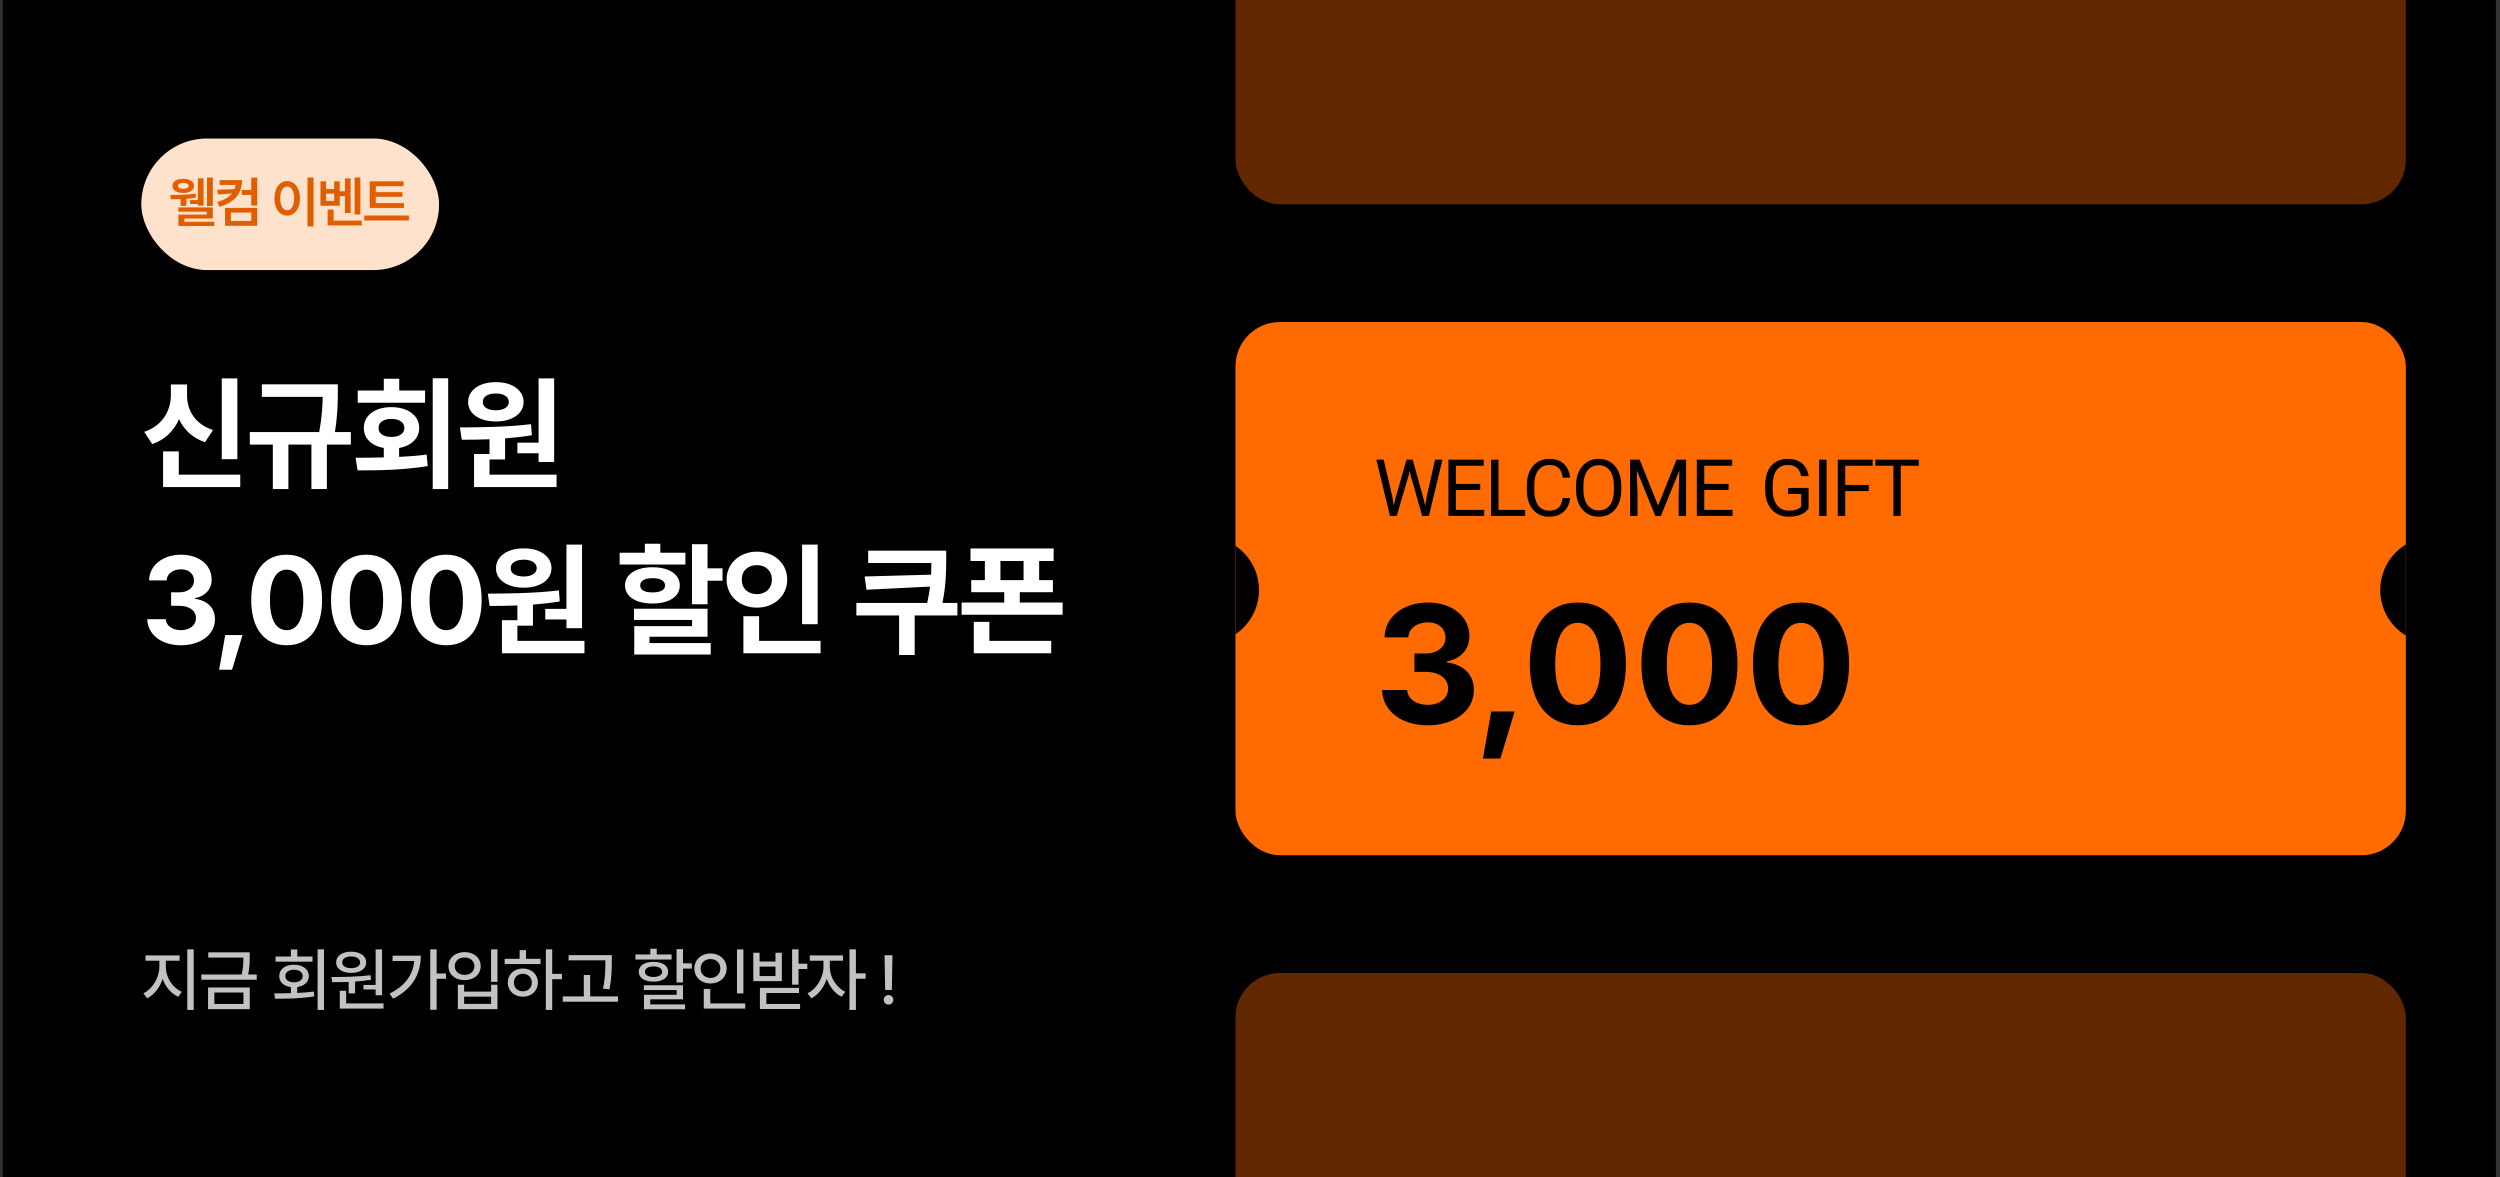 <svg xmlns="http://www.w3.org/2000/svg" viewBox="0 0 361 170" fill="none">
<rect x="0" y="0" width="361" height="170" fill="#333333" stroke="none"/>
<g clip-path="url(#clip0_3906_8967)">
<rect width="360" height="170" transform="translate(0.402)" fill="black"/>
<g clip-path="url(#clip1_3906_8967)">
<rect x="178.402" y="-47.5" width="169" height="77" rx="6.417" fill="#FF6B00" fill-opacity="0.38"/>
</g>
<g clip-path="url(#clip2_3906_8967)">
<rect x="178.402" y="46.5" width="169" height="77" rx="6.417" fill="#FF6B00"/>
<circle cx="351.403" cy="85.2" r="7.7" fill="#010101"/>
<circle cx="174.102" cy="85.2" r="7.7" fill="#010101"/>
<path d="M201.483 72.044L203.096 66.374H203.878L203.426 68.578L201.69 74.5H200.914L201.483 72.044ZM199.814 66.374L201.098 71.933L201.483 74.5H200.713L198.743 66.374H199.814ZM205.965 71.927L207.221 66.374H208.298L206.333 74.5H205.563L205.965 71.927ZM203.995 66.374L205.563 72.044L206.133 74.5H205.357L203.682 68.578L203.225 66.374H203.995ZM214.312 73.624V74.5H210.009V73.624H214.312ZM210.227 66.374V74.5H209.15V66.374H210.227ZM213.743 69.868V70.744H210.009V69.868H213.743ZM214.257 66.374V67.255H210.009V66.374H214.257ZM220.232 73.624V74.5H216.168V73.624H220.232ZM216.381 66.374V74.5H215.303V66.374H216.381ZM225.66 71.916H226.732C226.676 72.429 226.529 72.889 226.291 73.294C226.052 73.7 225.716 74.022 225.28 74.26C224.845 74.494 224.302 74.612 223.651 74.612C223.174 74.612 222.741 74.522 222.35 74.344C221.963 74.165 221.63 73.912 221.351 73.585C221.072 73.254 220.856 72.857 220.704 72.396C220.555 71.931 220.48 71.413 220.48 70.844V70.035C220.48 69.466 220.555 68.95 220.704 68.489C220.856 68.024 221.074 67.626 221.357 67.294C221.643 66.963 221.987 66.708 222.389 66.53C222.791 66.351 223.243 66.262 223.746 66.262C224.359 66.262 224.879 66.377 225.303 66.608C225.727 66.839 226.056 67.159 226.291 67.568C226.529 67.974 226.676 68.444 226.732 68.98H225.66C225.608 68.6 225.511 68.275 225.37 68.003C225.228 67.728 225.027 67.516 224.767 67.367C224.506 67.218 224.166 67.144 223.746 67.144C223.385 67.144 223.066 67.213 222.791 67.35C222.519 67.488 222.291 67.683 222.105 67.936C221.922 68.189 221.785 68.493 221.692 68.846C221.599 69.2 221.552 69.592 221.552 70.024V70.844C221.552 71.242 221.593 71.616 221.675 71.966C221.76 72.316 221.889 72.623 222.06 72.887C222.231 73.151 222.449 73.359 222.713 73.512C222.977 73.661 223.29 73.735 223.651 73.735C224.108 73.735 224.473 73.663 224.745 73.518C225.016 73.373 225.221 73.164 225.359 72.893C225.5 72.621 225.6 72.295 225.66 71.916ZM234.113 70.18V70.694C234.113 71.304 234.037 71.851 233.884 72.334C233.732 72.818 233.512 73.229 233.226 73.568C232.939 73.906 232.595 74.165 232.193 74.344C231.795 74.522 231.349 74.612 230.854 74.612C230.374 74.612 229.933 74.522 229.531 74.344C229.133 74.165 228.787 73.906 228.493 73.568C228.203 73.229 227.977 72.818 227.817 72.334C227.657 71.851 227.577 71.304 227.577 70.694V70.18C227.577 69.57 227.656 69.025 227.812 68.545C227.972 68.061 228.197 67.65 228.487 67.311C228.777 66.969 229.122 66.708 229.52 66.53C229.922 66.351 230.363 66.262 230.843 66.262C231.337 66.262 231.784 66.351 232.182 66.53C232.584 66.708 232.928 66.969 233.215 67.311C233.505 67.65 233.726 68.061 233.879 68.545C234.035 69.025 234.113 69.57 234.113 70.18ZM233.047 70.694V70.169C233.047 69.685 232.997 69.257 232.896 68.885C232.8 68.513 232.656 68.201 232.467 67.948C232.277 67.695 232.044 67.503 231.769 67.373C231.497 67.242 231.189 67.177 230.843 67.177C230.508 67.177 230.204 67.242 229.933 67.373C229.665 67.503 229.434 67.695 229.241 67.948C229.051 68.201 228.904 68.513 228.8 68.885C228.696 69.257 228.643 69.685 228.643 70.169V70.694C228.643 71.181 228.696 71.613 228.8 71.988C228.904 72.361 229.053 72.675 229.246 72.932C229.443 73.185 229.676 73.376 229.944 73.507C230.216 73.637 230.519 73.702 230.854 73.702C231.203 73.702 231.514 73.637 231.786 73.507C232.057 73.376 232.286 73.185 232.472 72.932C232.662 72.675 232.805 72.361 232.902 71.988C232.999 71.613 233.047 71.181 233.047 70.694ZM235.724 66.374H236.767L239.43 72.999L242.087 66.374H243.136L239.832 74.5H239.017L235.724 66.374ZM235.383 66.374H236.304L236.455 71.33V74.5H235.383V66.374ZM242.55 66.374H243.471V74.5H242.399V71.33L242.55 66.374ZM250.183 73.624V74.5H245.879V73.624H250.183ZM246.097 66.374V74.5H245.02V66.374H246.097ZM249.613 69.868V70.744H245.879V69.868H249.613ZM250.127 66.374V67.255H245.879V66.374H250.127Z" fill="black"/>
<path d="M261.162 70.454V73.428C261.061 73.577 260.901 73.745 260.682 73.931C260.462 74.113 260.159 74.273 259.772 74.411C259.389 74.545 258.894 74.612 258.287 74.612C257.792 74.612 257.337 74.526 256.92 74.355C256.507 74.18 256.148 73.927 255.843 73.596C255.541 73.261 255.307 72.855 255.139 72.379C254.976 71.899 254.894 71.356 254.894 70.749V70.119C254.894 69.512 254.965 68.971 255.106 68.495C255.251 68.018 255.463 67.615 255.742 67.283C256.021 66.948 256.364 66.695 256.769 66.524C257.175 66.349 257.64 66.262 258.164 66.262C258.786 66.262 259.305 66.37 259.722 66.586C260.142 66.798 260.47 67.092 260.704 67.468C260.942 67.843 261.095 68.271 261.162 68.751H260.084C260.036 68.457 259.939 68.189 259.794 67.948C259.653 67.706 259.45 67.512 259.186 67.367C258.922 67.218 258.581 67.144 258.164 67.144C257.789 67.144 257.463 67.213 257.188 67.35C256.912 67.488 256.685 67.685 256.507 67.942C256.328 68.199 256.194 68.509 256.105 68.874C256.019 69.239 255.977 69.65 255.977 70.108V70.749C255.977 71.218 256.031 71.637 256.138 72.005C256.25 72.374 256.408 72.688 256.613 72.948C256.818 73.205 257.061 73.4 257.344 73.534C257.631 73.668 257.947 73.735 258.293 73.735C258.676 73.735 258.987 73.704 259.225 73.641C259.463 73.573 259.649 73.495 259.783 73.406C259.917 73.313 260.019 73.226 260.09 73.144V71.324H258.209V70.454H261.162ZM263.76 66.374V74.5H262.683V66.374H263.76ZM266.453 66.374V74.5H265.376V66.374H266.453ZM269.858 70.029V70.911H266.219V70.029H269.858ZM270.411 66.374V67.255H266.219V66.374H270.411ZM274.466 66.374V74.5H273.405V66.374H274.466ZM277.078 66.374V67.255H270.799V66.374H277.078Z" fill="black"/>
<path d="M206.15 104.738C202.359 104.738 199.642 102.641 199.57 99.637H203.194C203.265 100.924 204.505 101.782 206.173 101.782C207.89 101.782 209.129 100.805 209.106 99.422C209.129 98.016 207.866 97.015 205.84 97.015H204.243V94.369H205.84C207.532 94.369 208.724 93.439 208.724 92.081C208.724 90.769 207.723 89.864 206.197 89.864C204.672 89.864 203.408 90.722 203.361 92.033H199.928C199.976 89.053 202.669 87.003 206.197 87.003C209.797 87.003 212.204 89.125 212.181 91.866C212.204 93.797 210.846 95.179 208.915 95.513V95.656C211.442 95.966 212.848 97.516 212.824 99.661C212.848 102.617 210.035 104.738 206.15 104.738ZM218.712 102.736L216.662 109.53H214.135L215.327 102.736H218.712ZM227.842 104.738C223.527 104.738 220.905 101.52 220.905 95.871C220.905 90.221 223.527 87.003 227.842 87.003C232.157 87.003 234.779 90.245 234.779 95.871C234.779 101.544 232.157 104.738 227.842 104.738ZM227.842 101.782C229.845 101.782 231.132 99.852 231.108 95.871C231.108 91.937 229.845 89.935 227.842 89.935C225.84 89.935 224.576 91.937 224.576 95.871C224.553 99.852 225.84 101.782 227.842 101.782ZM243.957 104.738C239.642 104.738 237.02 101.52 237.02 95.871C237.02 90.221 239.642 87.003 243.957 87.003C248.271 87.003 250.893 90.245 250.893 95.871C250.893 101.544 248.271 104.738 243.957 104.738ZM243.957 101.782C245.959 101.782 247.246 99.852 247.222 95.871C247.222 91.937 245.959 89.935 243.957 89.935C241.954 89.935 240.691 91.937 240.691 95.871C240.667 99.852 241.954 101.782 243.957 101.782ZM260.071 104.738C255.756 104.738 253.134 101.52 253.134 95.871C253.134 90.221 255.756 87.003 260.071 87.003C264.386 87.003 267.008 90.245 267.008 95.871C267.008 101.544 264.386 104.738 260.071 104.738ZM260.071 101.782C262.073 101.782 263.361 99.852 263.337 95.871C263.337 91.937 262.073 89.935 260.071 89.935C258.069 89.935 256.805 91.937 256.805 95.871C256.781 99.852 258.069 101.782 260.071 101.782Z" fill="black"/>
</g>
<g clip-path="url(#clip3_3906_8967)">
<rect x="178.402" y="140.5" width="169" height="77" rx="6.417" fill="#FF6B00" fill-opacity="0.38"/>
</g>
<path d="M23.947 139.658C23.947 141.123 24.904 142.637 26.252 143.213L25.744 143.936C24.714 143.481 23.894 142.52 23.488 141.348C23.083 142.598 22.258 143.662 21.242 144.16L20.705 143.428C22.023 142.812 23 141.162 23.01 139.658V138.73H21.008V137.959H25.939V138.73H23.947V139.658ZM27.971 137.08V145.83H27.043V137.08H27.971ZM36.059 137.52V138.184C36.059 138.872 36.059 139.653 35.835 140.713H37.075V141.475H29.067V140.713H34.897C35.132 139.692 35.141 138.945 35.141 138.281H30.073V137.52H36.059ZM36.069 142.588V145.723H30.044V142.588H36.069ZM30.952 143.32V144.971H35.151V143.32H30.952ZM46.788 137.08V145.83H45.86V137.08H46.788ZM39.6 143.447C40.318 143.442 41.143 143.438 42.002 143.408V142.539C40.977 142.407 40.313 141.807 40.323 140.947C40.313 139.961 41.172 139.307 42.442 139.307C43.721 139.307 44.6 139.961 44.6 140.947C44.6 141.797 43.936 142.393 42.92 142.529V143.379C43.731 143.345 44.551 143.281 45.323 143.184L45.391 143.877C43.448 144.199 41.328 144.219 39.727 144.219L39.6 143.447ZM45.127 138.125V138.867H39.785V138.125H42.002V137.1H42.93V138.125H45.127ZM42.442 140.029C41.709 140.029 41.192 140.391 41.202 140.947C41.192 141.504 41.709 141.846 42.442 141.846C43.194 141.846 43.711 141.504 43.711 140.947C43.711 140.391 43.194 140.029 42.442 140.029ZM55.169 137.09V143.721H54.241V142.881H52.484V142.227H54.241V137.09H55.169ZM55.384 144.893V145.645H49.066V143.076H49.984V144.893H55.384ZM47.855 141.084C49.476 141.074 51.654 141.055 53.519 140.82L53.577 141.484C52.83 141.606 52.044 141.689 51.273 141.738V143.447H50.345V141.787C49.495 141.826 48.68 141.831 47.972 141.826L47.855 141.084ZM50.716 137.422C51.995 137.422 52.884 138.037 52.884 138.965C52.884 139.893 51.995 140.488 50.716 140.488C49.417 140.488 48.538 139.893 48.538 138.965C48.538 138.037 49.417 137.422 50.716 137.422ZM50.716 138.115C49.935 138.105 49.407 138.438 49.417 138.965C49.407 139.482 49.935 139.805 50.716 139.805C51.468 139.805 51.995 139.482 52.005 138.965C51.995 138.438 51.468 138.105 50.716 138.115ZM63.053 137.08V140.566H64.41V141.338H63.053V145.82H62.125V137.08H63.053ZM60.768 137.998C60.758 140.527 59.645 142.783 56.764 144.209L56.246 143.486C58.438 142.393 59.63 140.811 59.82 138.77H56.685V137.998H60.768ZM71.835 137.08V141.777H70.907V137.08H71.835ZM67.02 142.197V143.184H70.917V142.197H71.835V145.723H66.112V142.197H67.02ZM67.02 144.961H70.917V143.916H67.02V144.961ZM67.089 137.48C68.427 137.48 69.413 138.311 69.413 139.512C69.413 140.713 68.427 141.543 67.089 141.533C65.751 141.543 64.755 140.713 64.755 139.512C64.755 138.311 65.751 137.48 67.089 137.48ZM67.089 138.262C66.259 138.252 65.663 138.77 65.663 139.512C65.663 140.264 66.259 140.771 67.089 140.771C67.909 140.771 68.505 140.264 68.505 139.512C68.505 138.77 67.909 138.252 67.089 138.262ZM79.738 137.08V140.625H81.144V141.396H79.738V145.83H78.82V137.08H79.738ZM78.058 138.447V139.209H72.873V138.447H75.031V137.197H75.959V138.447H78.058ZM75.5 139.854C76.75 139.854 77.668 140.693 77.677 141.885C77.668 143.086 76.75 143.916 75.5 143.926C74.24 143.916 73.322 143.086 73.322 141.885C73.322 140.693 74.24 139.854 75.5 139.854ZM75.5 140.615C74.757 140.615 74.201 141.133 74.21 141.885C74.201 142.646 74.757 143.154 75.5 143.145C76.242 143.154 76.789 142.646 76.789 141.885C76.789 141.133 76.242 140.615 75.5 140.615ZM88.344 137.92V138.779C88.344 139.863 88.344 141.074 88.012 142.861L87.075 142.764C87.416 141.074 87.416 139.834 87.416 138.779V138.672H82.104V137.92H88.344ZM89.243 143.877V144.648H81.264V143.877H84.301V140.791H85.219V143.877H89.243ZM98.623 137.051V139.102H99.902V139.863H98.623V141.865H97.695V137.051H98.623ZM98.623 142.275V144.307H93.897V145.039H98.926V145.742H92.988V143.652H97.705V142.969H92.969V142.275H98.623ZM96.973 137.822V138.555H91.758V137.822H93.906V137.002H94.834V137.822H96.973ZM94.365 138.887C95.644 138.887 96.484 139.434 96.484 140.322C96.484 141.211 95.644 141.748 94.365 141.748C93.076 141.748 92.236 141.211 92.236 140.322C92.236 139.434 93.076 138.887 94.365 138.887ZM94.365 139.551C93.613 139.551 93.125 139.854 93.135 140.322C93.125 140.791 93.613 141.074 94.365 141.074C95.117 141.074 95.606 140.791 95.615 140.322C95.606 139.854 95.117 139.551 94.365 139.551ZM107.346 137.09V143.447H106.419V137.09H107.346ZM107.61 144.893V145.645H101.624V142.803H102.561V144.893H107.61ZM102.6 137.676C103.919 137.676 104.925 138.574 104.925 139.844C104.925 141.133 103.919 142.021 102.6 142.021C101.282 142.021 100.266 141.133 100.266 139.844C100.266 138.574 101.282 137.676 102.6 137.676ZM102.6 138.486C101.78 138.486 101.175 139.043 101.175 139.844C101.175 140.664 101.78 141.211 102.6 141.211C103.401 141.211 104.016 140.664 104.016 139.844C104.016 139.043 103.401 138.486 102.6 138.486ZM115.308 137.08V139.15H116.578V139.922H115.308V142.188H114.38V137.08H115.308ZM109.683 137.578V138.848H111.978V137.578H112.896V141.68H108.775V137.578H109.683ZM109.683 140.947H111.978V139.58H109.683V140.947ZM115.377 142.646V143.389H110.66V144.971H115.533V145.703H109.732V142.646H115.377ZM119.823 139.658C119.823 141.045 120.731 142.588 122.059 143.213L121.532 143.936C120.55 143.462 119.774 142.476 119.383 141.328C118.978 142.583 118.158 143.662 117.157 144.16L116.61 143.428C117.938 142.793 118.905 141.143 118.905 139.658V138.73H116.932V137.959H121.727V138.73H119.823V139.658ZM123.592 137.08V140.547H124.998V141.328H123.592V145.83H122.664V137.08H123.592ZM128.871 137.93L128.783 142.959H127.816L127.729 137.93H128.871ZM128.305 145.068C127.924 145.068 127.602 144.756 127.611 144.375C127.602 143.994 127.924 143.682 128.305 143.682C128.676 143.682 128.998 143.994 128.998 144.375C128.998 144.756 128.676 145.068 128.305 145.068Z" fill="#C2C2C2"/>
<rect x="20.402" y="20" width="43" height="19" rx="9.5" fill="#FFE2CC"/>
<path d="M30.73 25.641V29.742H29.895V25.641H30.73ZM24.59 28.148C25.535 28.152 27.082 28.133 28.246 27.961L28.301 28.516C27.867 28.605 27.391 28.668 26.918 28.707V29.734H26.082V28.758C25.559 28.777 25.066 28.781 24.676 28.781L24.59 28.148ZM24.91 26.844C24.91 26.203 25.516 25.828 26.465 25.828C27.406 25.828 28.012 26.203 28.012 26.844C28.012 27.477 27.406 27.859 26.465 27.859C25.516 27.859 24.91 27.477 24.91 26.844ZM25.699 26.844C25.703 27.105 26 27.266 26.465 27.266C26.934 27.266 27.234 27.105 27.238 26.844C27.234 26.57 26.934 26.406 26.465 26.406C26 26.406 25.703 26.57 25.699 26.844ZM25.754 30.562V29.953H30.73V31.555H26.629V32.016H30.934V32.633H25.762V30.984H29.863V30.562H25.754ZM27.449 29.453V28.891H28.574V25.75H29.395V29.695H28.574V29.453H27.449ZM34.95 26.008C34.946 27.887 33.981 29.18 31.707 29.867L31.371 29.172C32.407 28.875 33.094 28.457 33.512 27.934L31.489 28.086L31.356 27.398L33.871 27.305C33.942 27.113 33.989 26.914 34.016 26.703H31.715V26.008H34.95ZM32.496 32.609V30.016H37.145V32.609H32.496ZM33.348 31.906H36.285V30.703H33.348V31.906ZM34.91 28.148V27.43H36.278V25.641H37.145V29.68H36.278V28.148H34.91ZM45.278 25.633V32.703H44.403V25.633H45.278ZM39.63 28.641C39.626 27.117 40.403 26.148 41.474 26.148C42.532 26.148 43.313 27.117 43.317 28.641C43.313 30.176 42.532 31.141 41.474 31.141C40.403 31.141 39.626 30.176 39.63 28.641ZM40.466 28.641C40.466 29.727 40.876 30.355 41.474 30.359C42.067 30.355 42.474 29.727 42.474 28.641C42.474 27.562 42.067 26.93 41.474 26.93C40.876 26.93 40.466 27.562 40.466 28.641ZM52.036 25.633V30.977H51.208V25.633H52.036ZM46.271 29.711V26.188H47.091V27.305H48.255V26.188H49.06V27.617H49.81V25.758H50.63V30.758H49.81V28.32H49.06V29.711H46.271ZM47.091 29.008H48.255V27.969H47.091V29.008ZM47.31 32.555V30.266H48.177V31.852H52.232V32.555H47.31ZM58.334 29.336V30.023H53.38V26.188H58.271V26.891H54.263V27.742H58.107V28.422H54.263V29.336H58.334ZM52.591 31.836V31.125H59.044V31.836H52.591Z" fill="#E05E00"/>
<path d="M34.272 54.639V66.311H32.022V54.639H34.272ZM34.693 68.543V70.336H23.549V65.186H25.816V68.543H34.693ZM27.012 57.065C26.994 59.174 28.119 61.248 30.756 62.092L29.613 63.85C27.811 63.252 26.564 62.057 25.852 60.527C25.14 62.171 23.856 63.489 21.984 64.131L20.824 62.355C23.514 61.459 24.674 59.227 24.674 57.065V55.518H27.012V57.065ZM48.783 55.5V56.572C48.783 57.908 48.783 59.754 48.361 62.391H50.663V64.201H47.2V70.617H44.968V64.201H41.646V70.617H39.396V64.201H36.074V62.391H46.093C46.497 60.228 46.568 58.567 46.603 57.31H37.814V55.5H48.783ZM64.718 54.621V70.617H62.485V54.621H64.718ZM51.34 66.1C52.562 66.091 53.96 66.091 55.419 66.047V64.693C53.661 64.386 52.518 63.296 52.536 61.793C52.518 60 54.153 58.787 56.508 58.787C58.882 58.787 60.534 60 60.534 61.793C60.534 63.287 59.391 64.377 57.633 64.693V65.977C58.969 65.915 60.323 65.81 61.606 65.643L61.764 67.295C58.266 67.893 54.487 67.928 51.639 67.928L51.34 66.1ZM61.378 56.397V58.154H51.657V56.397H55.419V54.691H57.651V56.397H61.378ZM56.508 60.492C55.419 60.492 54.645 60.967 54.663 61.793C54.645 62.637 55.419 63.094 56.508 63.094C57.633 63.094 58.389 62.637 58.389 61.793C58.389 60.967 57.633 60.492 56.508 60.492ZM80.02 54.639V66.715H77.77V65.449H74.711V63.92H77.77V54.639H80.02ZM80.371 68.543V70.336H68.453V65.555H70.686V63.428C69.253 63.489 67.891 63.498 66.678 63.498L66.414 61.723C69.35 61.705 73.305 61.67 76.68 61.248L76.803 62.848C75.537 63.059 74.228 63.208 72.936 63.305V66.346H70.686V68.543H80.371ZM71.617 55.184C73.938 55.166 75.608 56.344 75.608 58.049C75.608 59.754 73.938 60.861 71.617 60.861C69.244 60.861 67.592 59.754 67.592 58.049C67.592 56.344 69.227 55.166 71.617 55.184ZM71.617 56.818C70.475 56.818 69.701 57.258 69.719 58.049C69.701 58.822 70.475 59.244 71.617 59.244C72.689 59.244 73.463 58.822 73.481 58.049C73.463 57.258 72.689 56.818 71.617 56.818ZM26.115 93.176C23.32 93.176 21.316 91.629 21.264 89.414H23.936C23.988 90.363 24.902 90.996 26.133 90.996C27.398 90.996 28.312 90.275 28.295 89.256C28.312 88.219 27.381 87.481 25.887 87.481H24.709V85.529H25.887C27.135 85.529 28.014 84.844 28.014 83.842C28.014 82.875 27.275 82.207 26.15 82.207C25.025 82.207 24.094 82.84 24.059 83.807H21.527C21.562 81.609 23.549 80.098 26.15 80.098C28.805 80.098 30.58 81.662 30.562 83.684C30.58 85.107 29.578 86.127 28.154 86.373V86.478C30.018 86.707 31.055 87.85 31.037 89.432C31.055 91.611 28.98 93.176 26.115 93.176ZM35.019 91.699L33.507 96.709H31.644L32.523 91.699H35.019ZM41.391 93.176C38.21 93.176 36.276 90.803 36.276 86.637C36.276 82.471 38.21 80.098 41.391 80.098C44.573 80.098 46.507 82.488 46.507 86.637C46.507 90.82 44.573 93.176 41.391 93.176ZM41.391 90.996C42.868 90.996 43.817 89.572 43.8 86.637C43.8 83.736 42.868 82.26 41.391 82.26C39.915 82.26 38.983 83.736 38.983 86.637C38.965 89.572 39.915 90.996 41.391 90.996ZM52.914 93.176C49.733 93.176 47.799 90.803 47.799 86.637C47.799 82.471 49.733 80.098 52.914 80.098C56.096 80.098 58.029 82.488 58.029 86.637C58.029 90.82 56.096 93.176 52.914 93.176ZM52.914 90.996C54.391 90.996 55.34 89.572 55.322 86.637C55.322 83.736 54.391 82.26 52.914 82.26C51.438 82.26 50.506 83.736 50.506 86.637C50.488 89.572 51.438 90.996 52.914 90.996ZM64.437 93.176C61.255 93.176 59.322 90.803 59.322 86.637C59.322 82.471 61.255 80.098 64.437 80.098C67.619 80.098 69.552 82.488 69.552 86.637C69.552 90.82 67.619 93.176 64.437 93.176ZM64.437 90.996C65.913 90.996 66.863 89.572 66.845 86.637C66.845 83.736 65.913 82.26 64.437 82.26C62.96 82.26 62.029 83.736 62.029 86.637C62.011 89.572 62.96 90.996 64.437 90.996ZM84.046 78.639V90.715H81.796V89.449H78.737V87.92H81.796V78.639H84.046ZM84.397 92.543V94.336H72.479V89.555H74.712V87.428C73.279 87.489 71.917 87.498 70.704 87.498L70.44 85.723C73.376 85.705 77.331 85.67 80.706 85.248L80.829 86.848C79.563 87.059 78.254 87.208 76.962 87.305V90.346H74.712V92.543H84.397ZM75.643 79.184C77.964 79.166 79.634 80.344 79.634 82.049C79.634 83.754 77.964 84.861 75.643 84.861C73.27 84.861 71.618 83.754 71.618 82.049C71.618 80.344 73.253 79.166 75.643 79.184ZM75.643 80.818C74.501 80.818 73.727 81.258 73.745 82.049C73.727 82.822 74.501 83.244 75.643 83.244C76.716 83.244 77.489 82.822 77.507 82.049C77.489 81.258 76.716 80.818 75.643 80.818ZM102.169 78.586V82.066H104.332V83.859H102.169V87.252H99.919V78.586H102.169ZM102.169 87.902V91.945H93.785V92.859H102.626V94.512H91.587V90.416H99.937V89.519H91.552V87.902H102.169ZM98.97 79.816V81.522H89.478V79.816H93.117V78.516H95.349V79.816H98.97ZM94.224 81.908C96.615 81.908 98.162 82.928 98.162 84.527C98.162 86.162 96.615 87.147 94.224 87.147C91.834 87.147 90.251 86.162 90.251 84.527C90.251 82.928 91.834 81.908 94.224 81.908ZM94.224 83.49C93.117 83.49 92.431 83.859 92.449 84.527C92.431 85.213 93.117 85.547 94.224 85.547C95.332 85.547 96.035 85.213 96.035 84.527C96.035 83.859 95.332 83.49 94.224 83.49ZM118.069 78.639V90.135H115.819V78.639H118.069ZM118.491 92.543V94.336H107.347V88.975H109.614V92.543H118.491ZM109.298 79.658C111.759 79.658 113.675 81.346 113.675 83.684C113.675 86.074 111.759 87.744 109.298 87.744C106.837 87.744 104.921 86.074 104.921 83.684C104.921 81.346 106.837 79.658 109.298 79.658ZM109.298 81.609C108.05 81.592 107.1 82.383 107.118 83.684C107.1 85.019 108.05 85.793 109.298 85.793C110.511 85.793 111.46 85.019 111.46 83.684C111.46 82.383 110.511 81.592 109.298 81.609ZM136.632 79.518V80.959C136.615 82.62 136.615 84.466 136.088 87.059H138.25V88.869H132.08V94.582H129.83V88.869H123.66V87.059H133.89C134.084 86.206 134.215 85.424 134.295 84.703L125.119 85.16L124.855 83.244L134.453 82.981C134.47 82.383 134.479 81.829 134.488 81.293H125.365V79.518H136.632ZM152.145 79.201V81.012H150.054V83.772H152.04V85.512H147.259V87.006H153.446V88.764H138.856V87.006H145.009V85.512H140.245V83.772H142.214V81.012H140.14V79.201H152.145ZM151.794 92.543V94.336H140.614V89.801H142.864V92.543H151.794ZM144.464 83.772H147.804V81.012H144.464V83.772Z" fill="white"/>
</g>
<defs>
<clipPath id="clip0_3906_8967">
<rect width="360" height="170" fill="white" transform="translate(0.402)"/>
</clipPath>
<clipPath id="clip1_3906_8967">
<rect x="178.402" y="-47.5" width="169" height="77" rx="6.417" fill="white"/>
</clipPath>
<clipPath id="clip2_3906_8967">
<rect x="178.402" y="46.5" width="169" height="77" rx="6.417" fill="white"/>
</clipPath>
<clipPath id="clip3_3906_8967">
<rect x="178.402" y="140.5" width="169" height="77" rx="6.417" fill="white"/>
</clipPath>
</defs>
</svg>